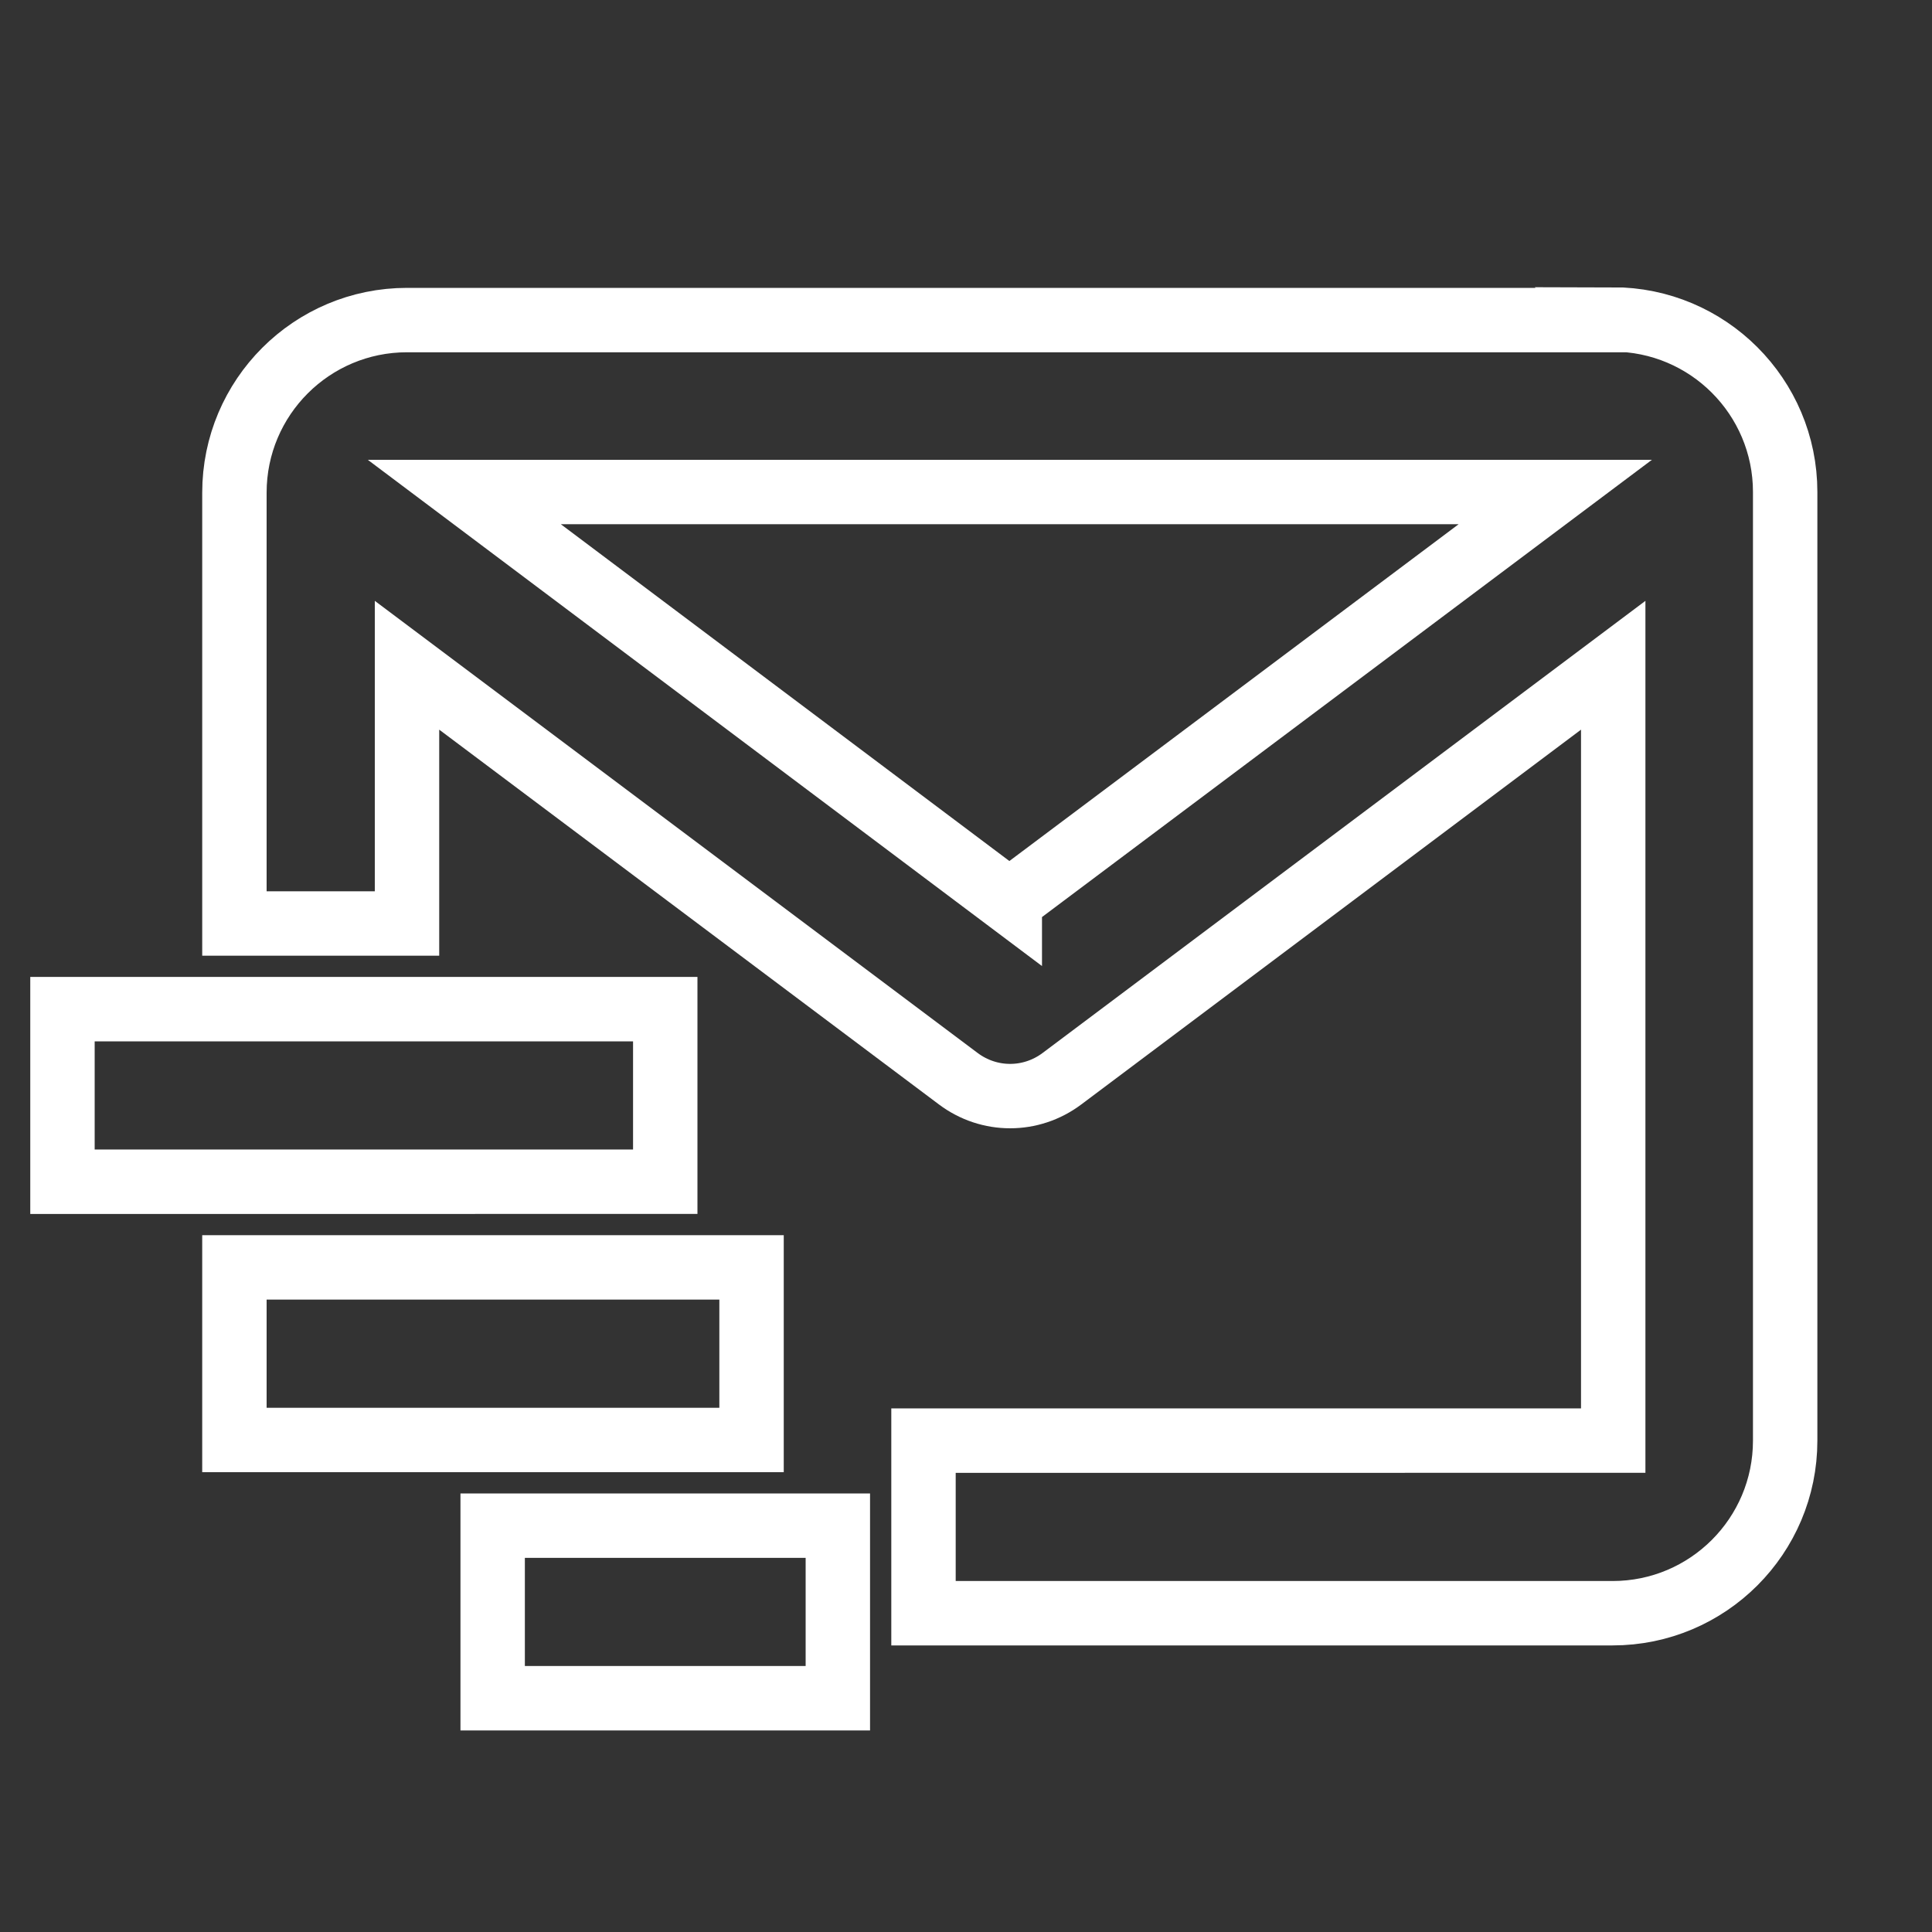 <?xml version="1.0" encoding="UTF-8"?>
<svg id="Capa_1" data-name="Capa 1" xmlns="http://www.w3.org/2000/svg" viewBox="0 0 30 30">
  <rect x="0" y="0" width="30" height="30" fill="#333333" stroke="none"/>
  <defs>
    <style>
      .cls-1 {
        fill: none;
        stroke: #fff;
        stroke-miterlimit: 10;
      }
    </style>
  </defs>
  <path class="cls-1" d="M25.05,4.97H6.32c-1.48,0-2.68,1.2-2.68,2.68v6.69h2.68v-4.01l8.56,6.42c.48,.36,1.13,.36,1.61,0l8.56-6.42v12.04H14.34v2.68h10.7c1.48,0,2.68-1.2,2.68-2.68V7.64c0-1.48-1.2-2.68-2.68-2.68ZM15.68,14L7.21,7.64H24.15l-8.47,6.35Z"/>
  <path class="cls-1" d="M.97,15.67H10.33v2.68H.97v-2.68Zm2.68,4.01H11.67v2.68H3.64v-2.68Zm4.01,4.01h5.35v2.68H7.65v-2.68Z"/>
</svg>